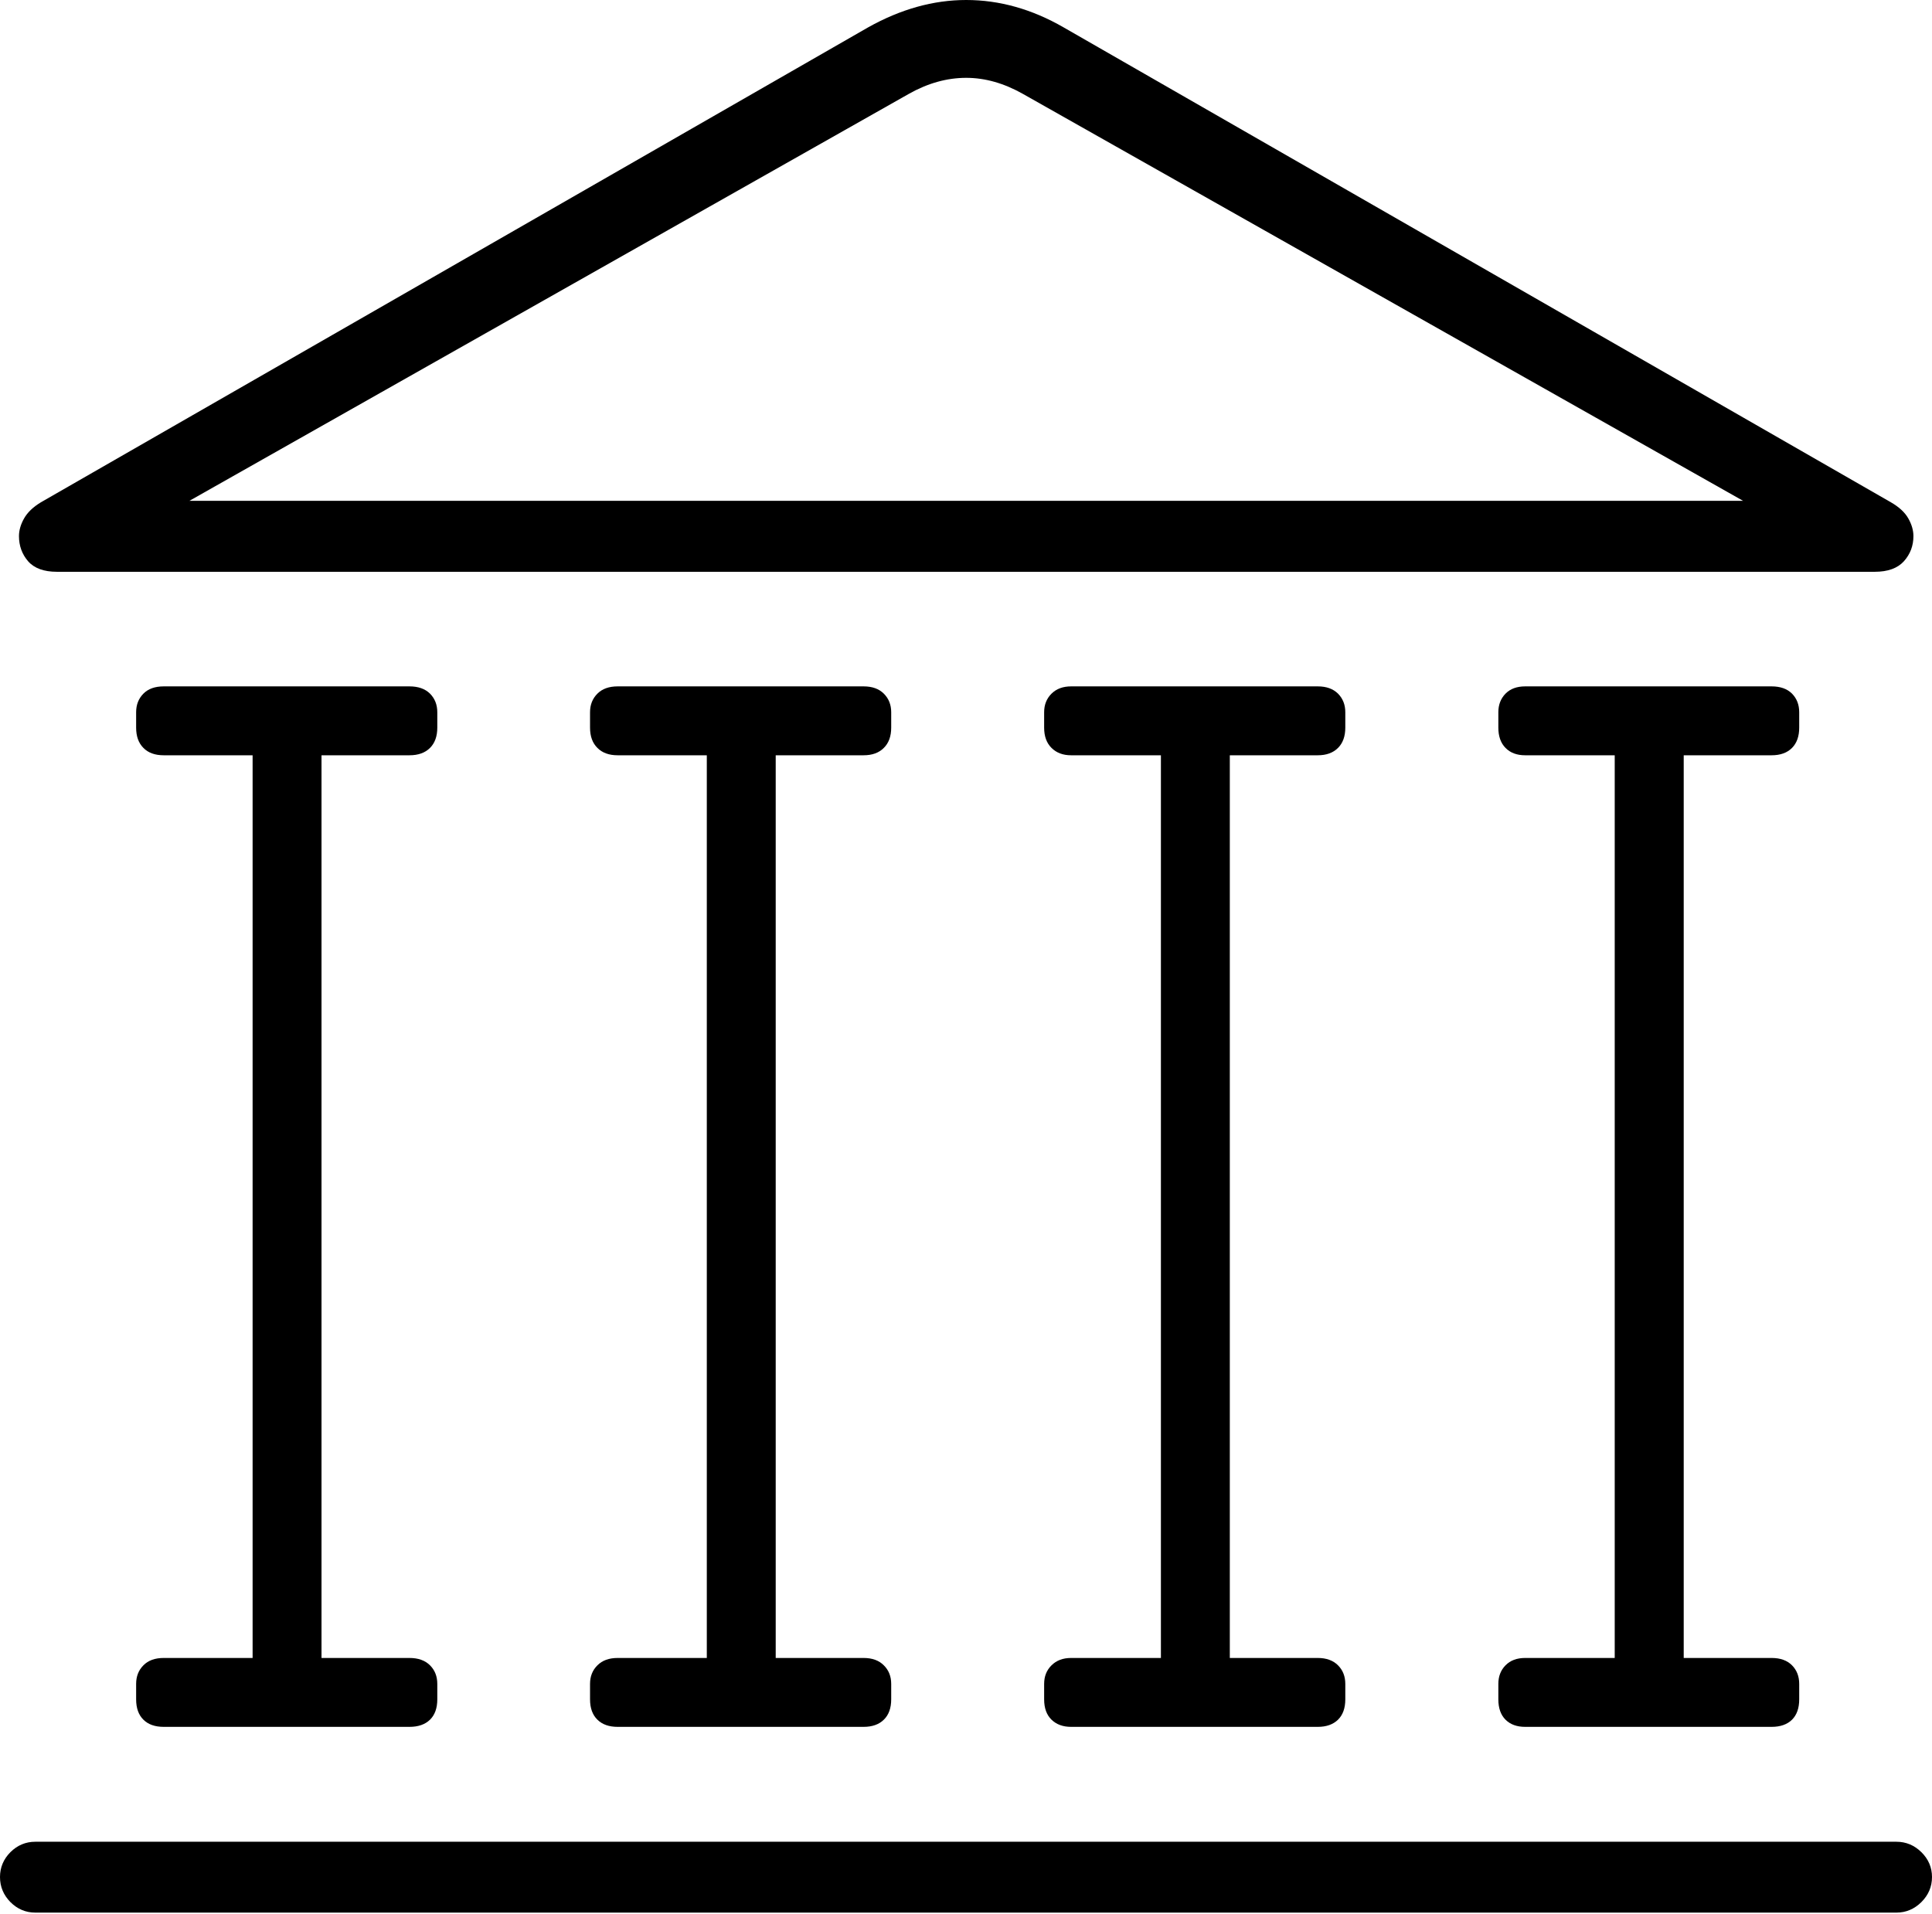 <?xml version="1.0" encoding="UTF-8"?>
<!--Generator: Apple Native CoreSVG 175-->
<!DOCTYPE svg
PUBLIC "-//W3C//DTD SVG 1.1//EN"
       "http://www.w3.org/Graphics/SVG/1.1/DTD/svg11.dtd">
<svg version="1.1" xmlns="http://www.w3.org/2000/svg" xmlns:xlink="http://www.w3.org/1999/xlink" width="19.656" height="19.475">
 <g>
  <rect height="19.475" opacity="0" width="19.656" x="0" y="0"/>
  <path d="M0 19.099Q0 19.246 0.106 19.354Q0.213 19.461 0.359 19.461L19.294 19.461Q19.44 19.461 19.548 19.354Q19.656 19.246 19.656 19.099Q19.656 18.953 19.548 18.846Q19.44 18.74 19.294 18.74L0.359 18.74Q0.213 18.74 0.106 18.846Q0 18.953 0 19.099ZM1.385 7.404Q1.385 7.536 1.459 7.61Q1.532 7.685 1.666 7.685L4.166 7.685Q4.3 7.685 4.375 7.61Q4.449 7.536 4.449 7.404L4.449 7.247Q4.449 7.133 4.375 7.058Q4.3 6.984 4.166 6.984L1.666 6.984Q1.532 6.984 1.459 7.058Q1.385 7.133 1.385 7.247ZM2.57 17.118L3.271 17.118L3.271 7.39L2.57 7.39ZM1.385 17.291Q1.385 17.425 1.459 17.498Q1.532 17.571 1.666 17.571L4.166 17.571Q4.3 17.571 4.375 17.498Q4.449 17.425 4.449 17.291L4.449 17.134Q4.449 17.019 4.375 16.945Q4.3 16.87 4.166 16.87L1.666 16.87Q1.532 16.87 1.459 16.945Q1.385 17.019 1.385 17.134ZM6.003 7.404Q6.003 7.536 6.078 7.61Q6.152 7.685 6.284 7.685L8.786 7.685Q8.918 7.685 8.992 7.61Q9.067 7.536 9.067 7.404L9.067 7.247Q9.067 7.133 8.992 7.058Q8.918 6.984 8.786 6.984L6.284 6.984Q6.152 6.984 6.078 7.058Q6.003 7.133 6.003 7.247ZM7.191 17.118L7.892 17.118L7.892 7.39L7.191 7.39ZM6.003 17.291Q6.003 17.425 6.078 17.498Q6.152 17.571 6.284 17.571L8.786 17.571Q8.918 17.571 8.992 17.498Q9.067 17.425 9.067 17.291L9.067 17.134Q9.067 17.019 8.992 16.945Q8.918 16.87 8.786 16.87L6.284 16.87Q6.152 16.87 6.078 16.945Q6.003 17.019 6.003 17.134ZM10.623 7.404Q10.623 7.536 10.698 7.61Q10.773 7.685 10.897 7.685L13.407 7.685Q13.538 7.685 13.613 7.61Q13.687 7.536 13.687 7.404L13.687 7.247Q13.687 7.133 13.613 7.058Q13.538 6.984 13.407 6.984L10.897 6.984Q10.773 6.984 10.698 7.058Q10.623 7.133 10.623 7.247ZM11.811 17.118L12.512 17.118L12.512 7.39L11.811 7.39ZM10.623 17.291Q10.623 17.425 10.698 17.498Q10.773 17.571 10.897 17.571L13.407 17.571Q13.538 17.571 13.613 17.498Q13.687 17.425 13.687 17.291L13.687 17.134Q13.687 17.019 13.613 16.945Q13.538 16.87 13.407 16.87L10.897 16.87Q10.773 16.87 10.698 16.945Q10.623 17.019 10.623 17.134ZM15.244 7.404Q15.244 7.536 15.317 7.61Q15.39 7.685 15.517 7.685L18.024 7.685Q18.158 7.685 18.232 7.61Q18.305 7.536 18.305 7.404L18.305 7.247Q18.305 7.133 18.232 7.058Q18.158 6.984 18.024 6.984L15.517 6.984Q15.39 6.984 15.317 7.058Q15.244 7.133 15.244 7.247ZM16.428 17.118L17.13 17.118L17.13 7.39L16.428 7.39ZM15.244 17.291Q15.244 17.425 15.317 17.498Q15.39 17.571 15.517 17.571L18.024 17.571Q18.158 17.571 18.232 17.498Q18.305 17.425 18.305 17.291L18.305 17.134Q18.305 17.019 18.232 16.945Q18.158 16.87 18.024 16.87L15.517 16.87Q15.39 16.87 15.317 16.945Q15.244 17.019 15.244 17.134ZM0.579 5.818L19.074 5.818Q19.273 5.818 19.37 5.711Q19.467 5.603 19.467 5.455Q19.467 5.367 19.415 5.275Q19.363 5.183 19.238 5.111L10.82 0.278Q10.337 0 9.83 0Q9.33 0 8.833 0.278L0.416 5.111Q0.297 5.183 0.245 5.275Q0.193 5.367 0.193 5.455Q0.193 5.603 0.286 5.711Q0.38 5.818 0.579 5.818ZM1.927 5.096L9.245 0.956Q9.535 0.792 9.83 0.792Q10.118 0.792 10.408 0.956L17.734 5.096Z" fill="#000000"/>
 </g>
</svg>
